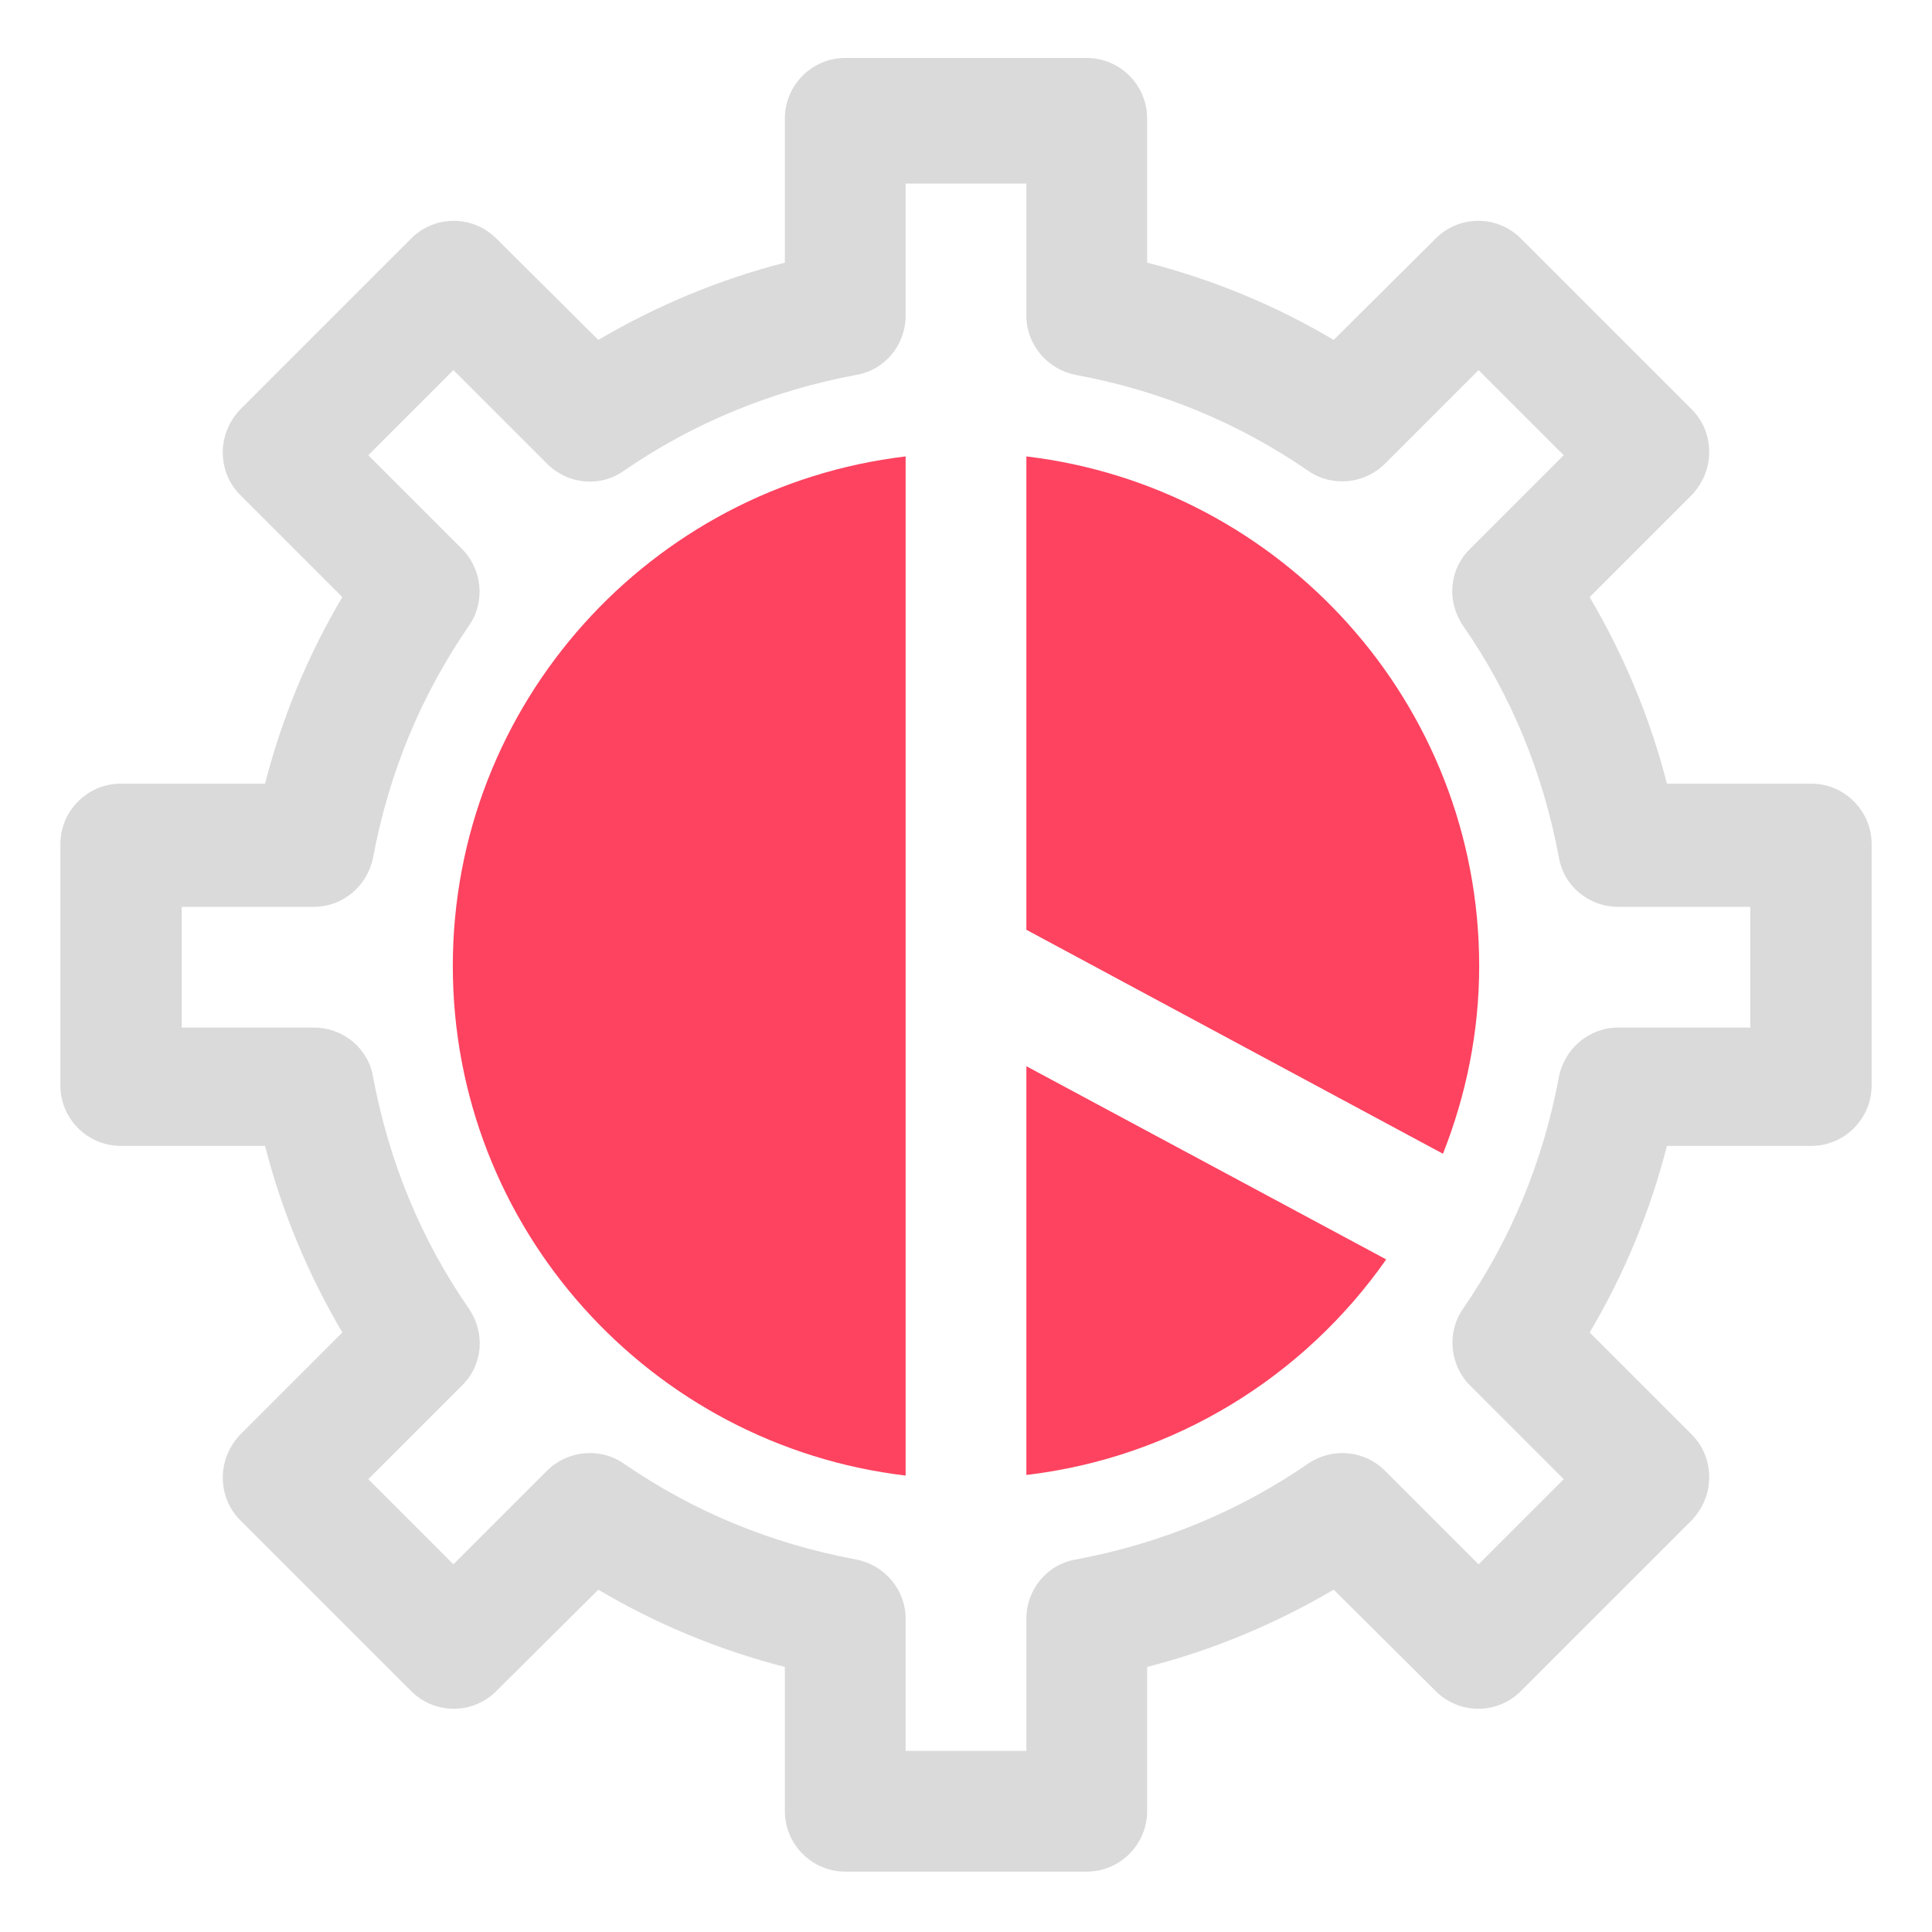 <?xml version="1.0" encoding="UTF-8"?>
<svg id="OBJECT" xmlns="http://www.w3.org/2000/svg" viewBox="0 0 32 32">
  <defs>
    <style>
      .cls-1 {
        fill: #FD4360;
      }

      .cls-1, .cls-2 {
        stroke-width: 0px;
      }

      .cls-2 {
        fill: #dadada;
      }
    </style>
  </defs>
  <path class="cls-2" d="m18,31h-4c-.55,0-1-.45-1-1v-2.39c-1.09-.28-2.13-.71-3.09-1.28l-1.69,1.68c-.39.39-1.02.39-1.41,0l-2.83-2.83c-.19-.19-.29-.44-.29-.71s.11-.52.29-.71l1.69-1.69c-.57-.97-1-2-1.28-3.09h-2.39c-.55,0-1-.45-1-1v-4c0-.55.45-1,1-1h2.39c.28-1.09.71-2.13,1.28-3.09l-1.69-1.69c-.19-.19-.29-.44-.29-.71s.11-.52.29-.71l2.83-2.83c.39-.39,1.02-.39,1.41,0l1.69,1.68c.97-.57,2-1,3.09-1.28v-2.39c0-.55.45-1,1-1h4c.55,0,1,.45,1,1v2.39c1.09.28,2.13.71,3.09,1.28l1.69-1.68c.39-.39,1.02-.39,1.41,0l2.83,2.83c.19.19.29.44.29.71s-.11.52-.29.71l-1.69,1.69c.57.97,1,2,1.28,3.09h2.39c.55,0,1,.45,1,1v4c0,.55-.45,1-1,1h-2.39c-.28,1.09-.71,2.13-1.28,3.09l1.69,1.69c.19.19.29.44.29.71s-.11.52-.29.71l-2.83,2.83c-.39.39-1.02.39-1.41,0l-1.69-1.68c-.97.57-2,1-3.09,1.28v2.39c0,.55-.45,1-1,1Zm-3-2h2v-2.19c0-.48.34-.9.82-.98,1.39-.26,2.69-.79,3.85-1.59.4-.27.93-.22,1.27.12l1.55,1.55,1.41-1.41-1.55-1.55c-.34-.34-.39-.88-.12-1.27.8-1.16,1.33-2.45,1.59-3.84.09-.47.5-.82.98-.82h2.19v-2h-2.19c-.48,0-.9-.34-.98-.82-.26-1.39-.79-2.69-1.59-3.84-.27-.4-.23-.93.12-1.27l1.55-1.55-1.41-1.41-1.55,1.55c-.34.34-.88.39-1.27.12-1.16-.8-2.45-1.33-3.85-1.59-.47-.09-.82-.5-.82-.98v-2.19h-2v2.19c0,.48-.34.9-.82.98-1.39.26-2.69.79-3.85,1.59-.4.28-.93.22-1.27-.12l-1.55-1.55-1.41,1.41,1.55,1.55c.34.34.39.88.12,1.27-.8,1.16-1.33,2.45-1.59,3.84-.09.47-.5.82-.98.82h-2.19v2h2.19c.48,0,.9.34.98.82.26,1.39.79,2.69,1.59,3.84.27.4.23.93-.12,1.27l-1.55,1.55,1.41,1.41,1.55-1.55c.34-.34.88-.39,1.27-.12,1.16.8,2.45,1.33,3.85,1.59.47.09.82.5.82.98v2.19Z"/>
  <g>
    <path class="cls-1" d="m15,7.56c-4.22.5-7.5,4.09-7.5,8.44s3.28,7.94,7.5,8.44V7.56Z"/>
    <path class="cls-1" d="m17,15.4l6.9,3.71c.38-.96.6-2.01.6-3.11,0-4.35-3.28-7.94-7.5-8.44v7.84Z"/>
    <path class="cls-1" d="m17,17.67v6.76c2.46-.29,4.6-1.63,5.96-3.57l-5.96-3.2Z"/>
  </g>
</svg>